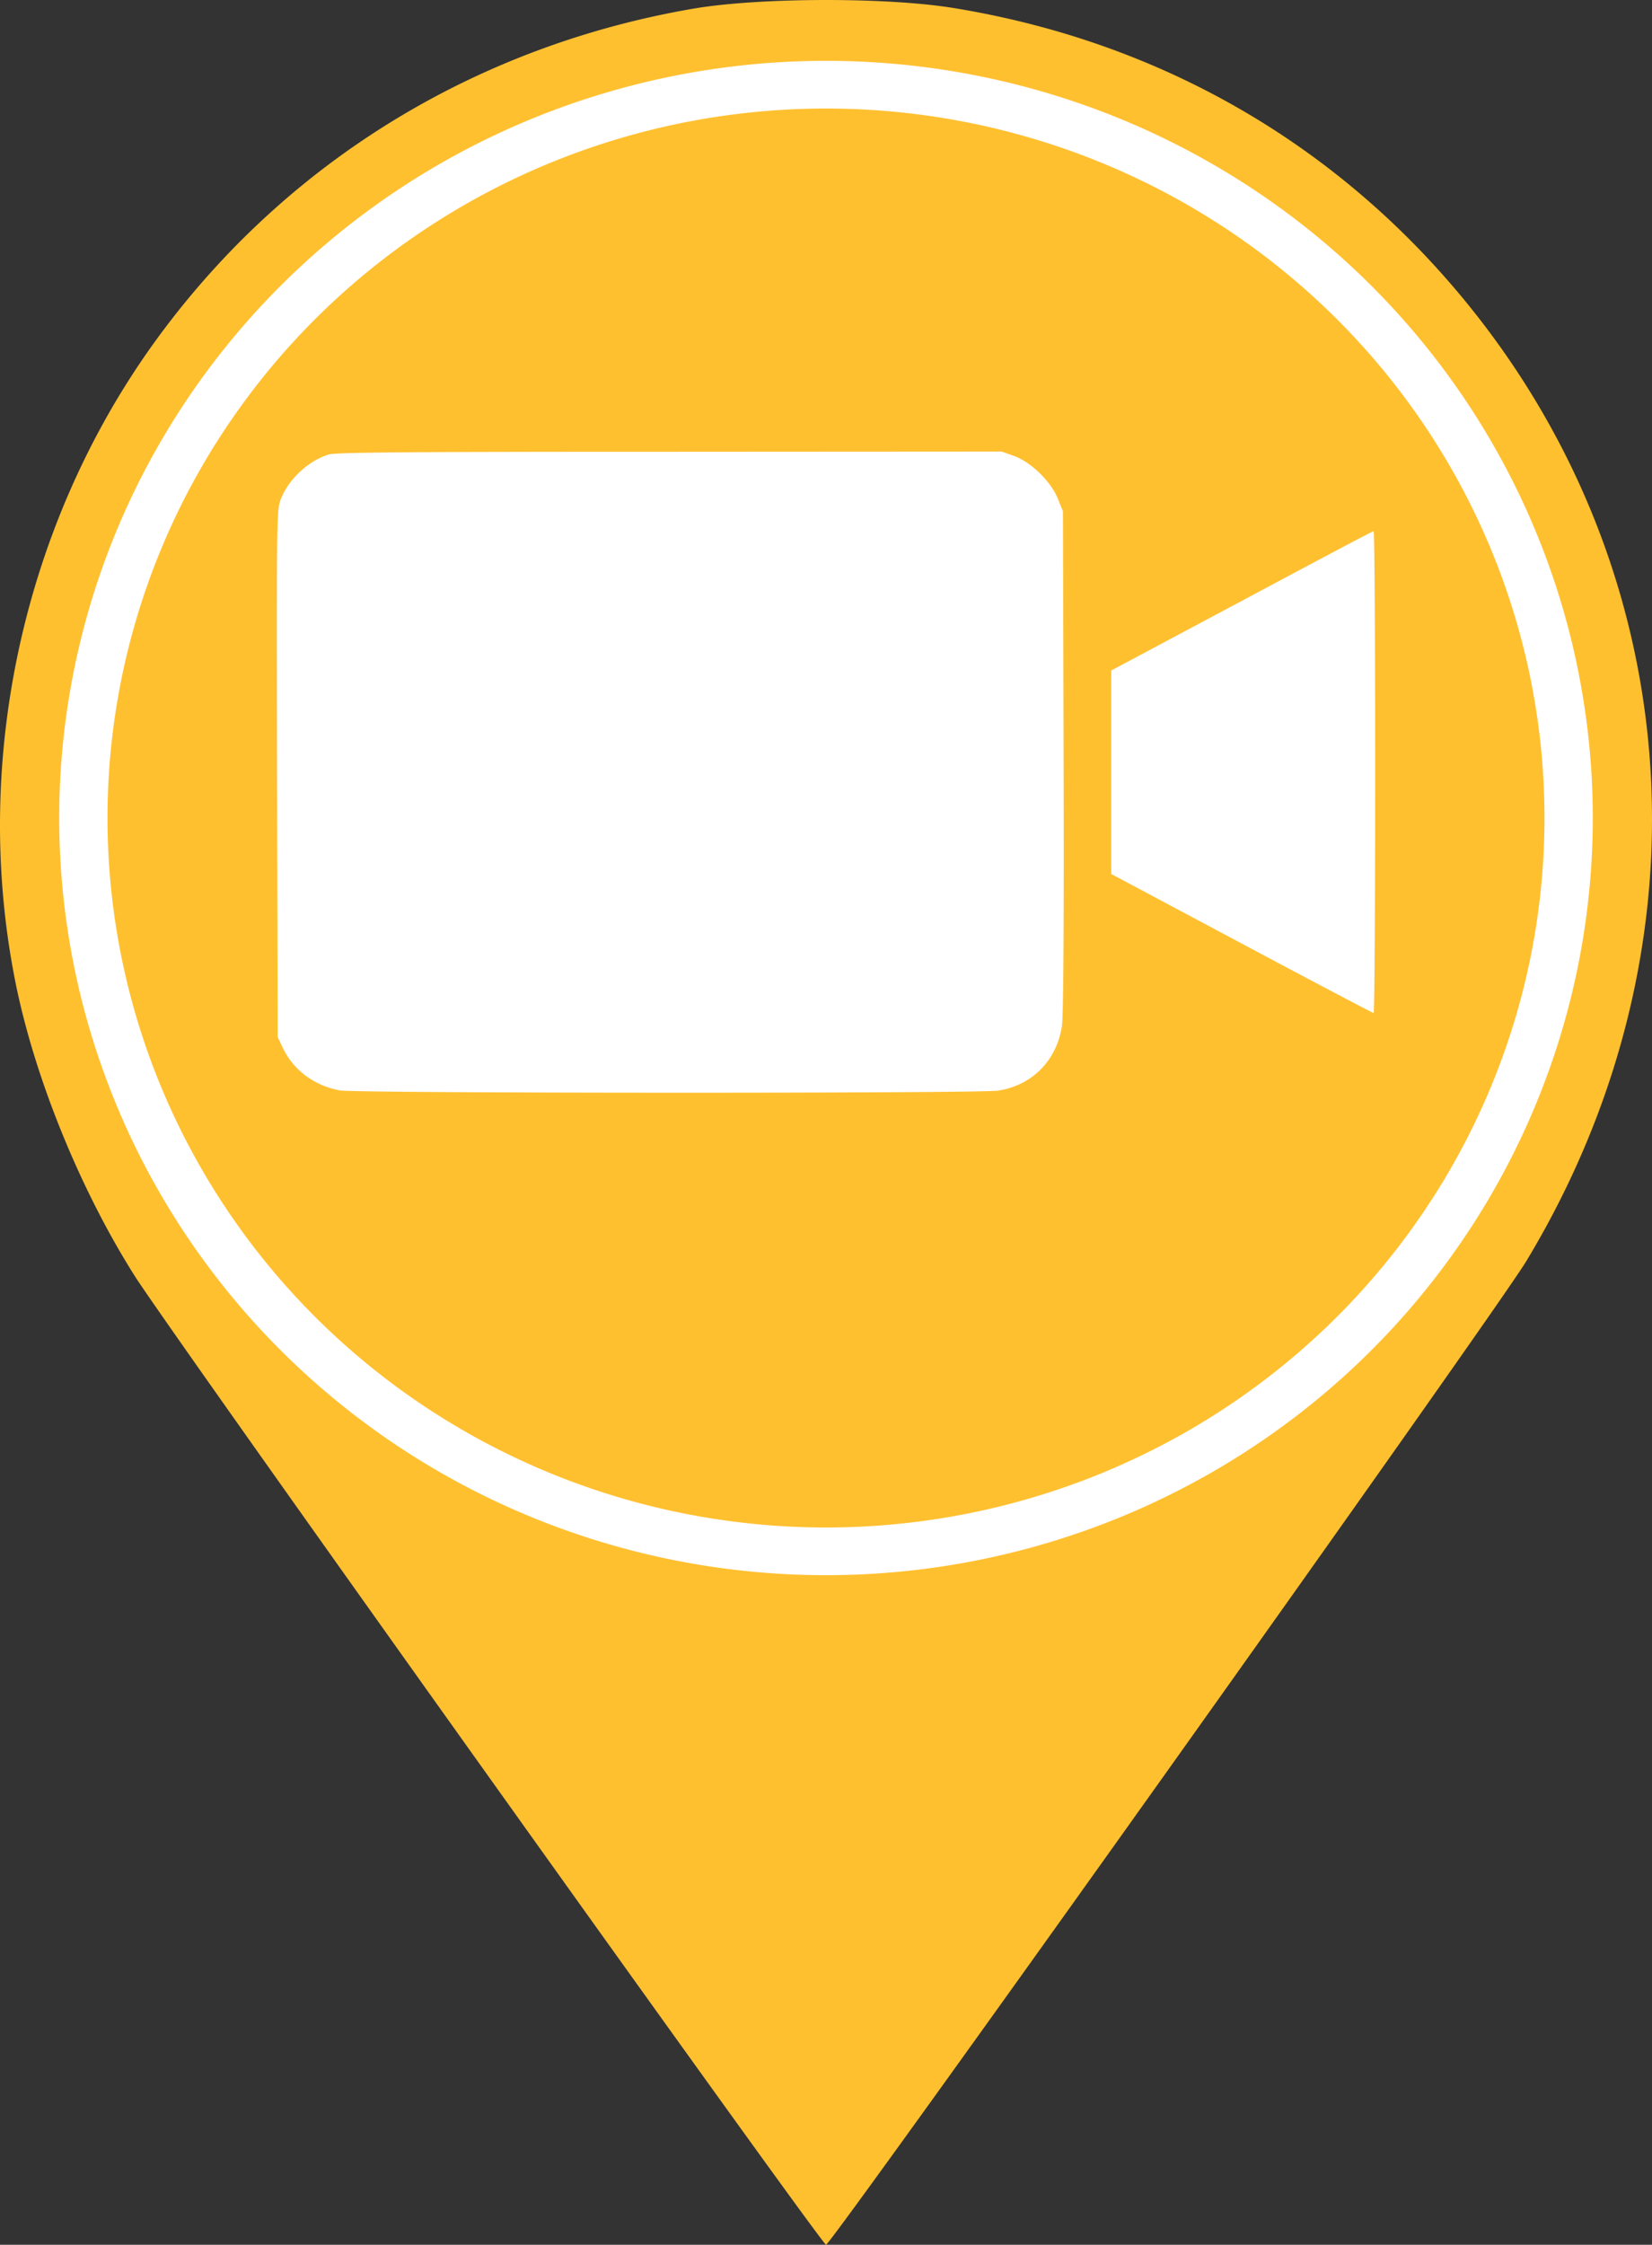 <?xml version="1.0" encoding="UTF-8" standalone="no"?>
<svg
   xmlns:dc="http://purl.org/dc/elements/1.1/"
   xmlns:cc="http://creativecommons.org/ns#"
   xmlns:rdf="http://www.w3.org/1999/02/22-rdf-syntax-ns#"
   xmlns:svg="http://www.w3.org/2000/svg"
   xmlns="http://www.w3.org/2000/svg"
   xmlns:sodipodi="http://sodipodi.sourceforge.net/DTD/sodipodi-0.dtd"
   xmlns:inkscape="http://www.inkscape.org/namespaces/inkscape"
   version="1.0"
   width="377.01pt"
   height="511.926pt"
   viewBox="0 0 377.01 511.926"
   preserveAspectRatio="xMidYMid meet"
   id="svg10"
   sodipodi:docname="cam_yellow.svg"
   inkscape:version="0.92.5 (2060ec1f9f, 2020-04-08)">
  <rect x="0" y="0" width="377.01" height="511.926" fill="#333333" stroke="none"/>
  <defs
     id="defs14" />
  <sodipodi:namedview
     pagecolor="#ffffff"
     bordercolor="#666666"
     borderopacity="1"
     objecttolerance="10"
     gridtolerance="10"
     guidetolerance="10"
     inkscape:pageopacity="0"
     inkscape:pageshadow="2"
     inkscape:window-width="2560"
     inkscape:window-height="1411"
     id="namedview12"
     showgrid="false"
     inkscape:zoom="1.4142136"
     inkscape:cx="181.42207"
     inkscape:cy="302.72232"
     inkscape:window-x="1920"
     inkscape:window-y="0"
     inkscape:window-maximized="1"
     inkscape:current-layer="g8-2"
     fit-margin-top="0"
     fit-margin-left="0"
     fit-margin-right="0"
     fit-margin-bottom="0" />
  <g
     transform="matrix(0.1,0,0,-0.1,-169.07,1317.306)"
     id="g8"
     style="fill:#000000;stroke:none">
    <g
       id="g8-2"
       transform="translate(-1519.201,8053.804)"
       style="fill:#000000;stroke:none">
      <path
         style="fill:#ffffff;fill-opacity:1;stroke:none;stroke-width:1.072"
         d="M 5094.957,5051.755 A 1822.11,1798.001 0 0 0 6917.059,3253.747 1822.11,1798.001 0 0 0 5094.957,1455.754 1822.11,1798.001 0 0 0 3272.84,3253.747 1822.11,1798.001 0 0 0 5094.957,5051.755 Z"
         id="path839-1"
         inkscape:connector-curvature="0" />
      <path
         style="fill:#ffc030;fill-opacity:1;stroke-width:0.133"
         d="M 250.549 0.002 C 235.916 0.035 221.35 0.902 211.35 2.568 C 146.283 13.635 89.483 47.768 50.283 99.635 C 7.75 155.768 -9.184 230.301 4.816 299.234 C 10.683 328.034 24.416 361.769 40.949 387.902 C 51.083 404.036 250.016 682.566 251.35 682.566 C 252.95 682.566 455.616 398.169 464.416 383.502 C 525.216 282.835 512.682 160.835 433.082 77.102 C 394.949 37.102 345.884 11.502 290.15 2.436 C 279.884 0.769 265.182 -0.031 250.549 0.002 z M 251.342 18.5 A 233.321 230.233 0 0 1 484.66 248.734 A 233.321 230.233 0 0 1 251.342 478.965 A 233.321 230.233 0 0 1 18.02 248.734 A 233.321 230.233 0 0 1 251.342 18.5 z M 251.342 33 A 218.626 215.733 0 0 0 32.715 248.732 A 218.626 215.733 0 0 0 251.342 464.467 A 218.626 215.733 0 0 0 469.967 248.732 A 218.626 215.733 0 0 0 251.342 33 z M 304.771 137.305 L 308.559 138.643 C 313.781 140.554 319.788 146.414 321.877 151.639 L 323.443 155.463 L 323.641 231.598 C 323.771 282.631 323.574 309.138 323.117 312.068 C 321.485 322.517 314.044 330.034 303.729 331.627 C 298.179 332.519 108.391 332.456 103.43 331.564 C 95.791 330.163 89.394 325.511 86.195 318.885 L 84.498 315.381 L 84.301 235.293 C 84.17 155.716 84.171 155.207 85.477 151.703 C 87.827 145.714 93.833 140.107 100.035 138.195 C 102.255 137.558 122.625 137.367 203.775 137.367 L 304.771 137.305 z M 417.979 161.516 C 418.24 161.516 418.436 194.455 418.436 234.785 C 418.436 275.052 418.24 308.055 417.979 308.055 C 417.783 308.055 399.699 298.56 377.828 286.9 L 338.133 265.748 L 338.133 234.848 L 338.133 203.883 L 377.828 182.73 C 399.634 171.071 417.652 161.516 417.979 161.516 z "
         id="path841"
         transform="matrix(7.5,0,0,-7.5,3209.899,5119.255)" />
      <g
         style="fill:#000000;stroke:none"
         transform="matrix(0.49,0,0,0.478,3841.175,2135.099)"
         id="g822" />
    </g>
  </g>
</svg>
